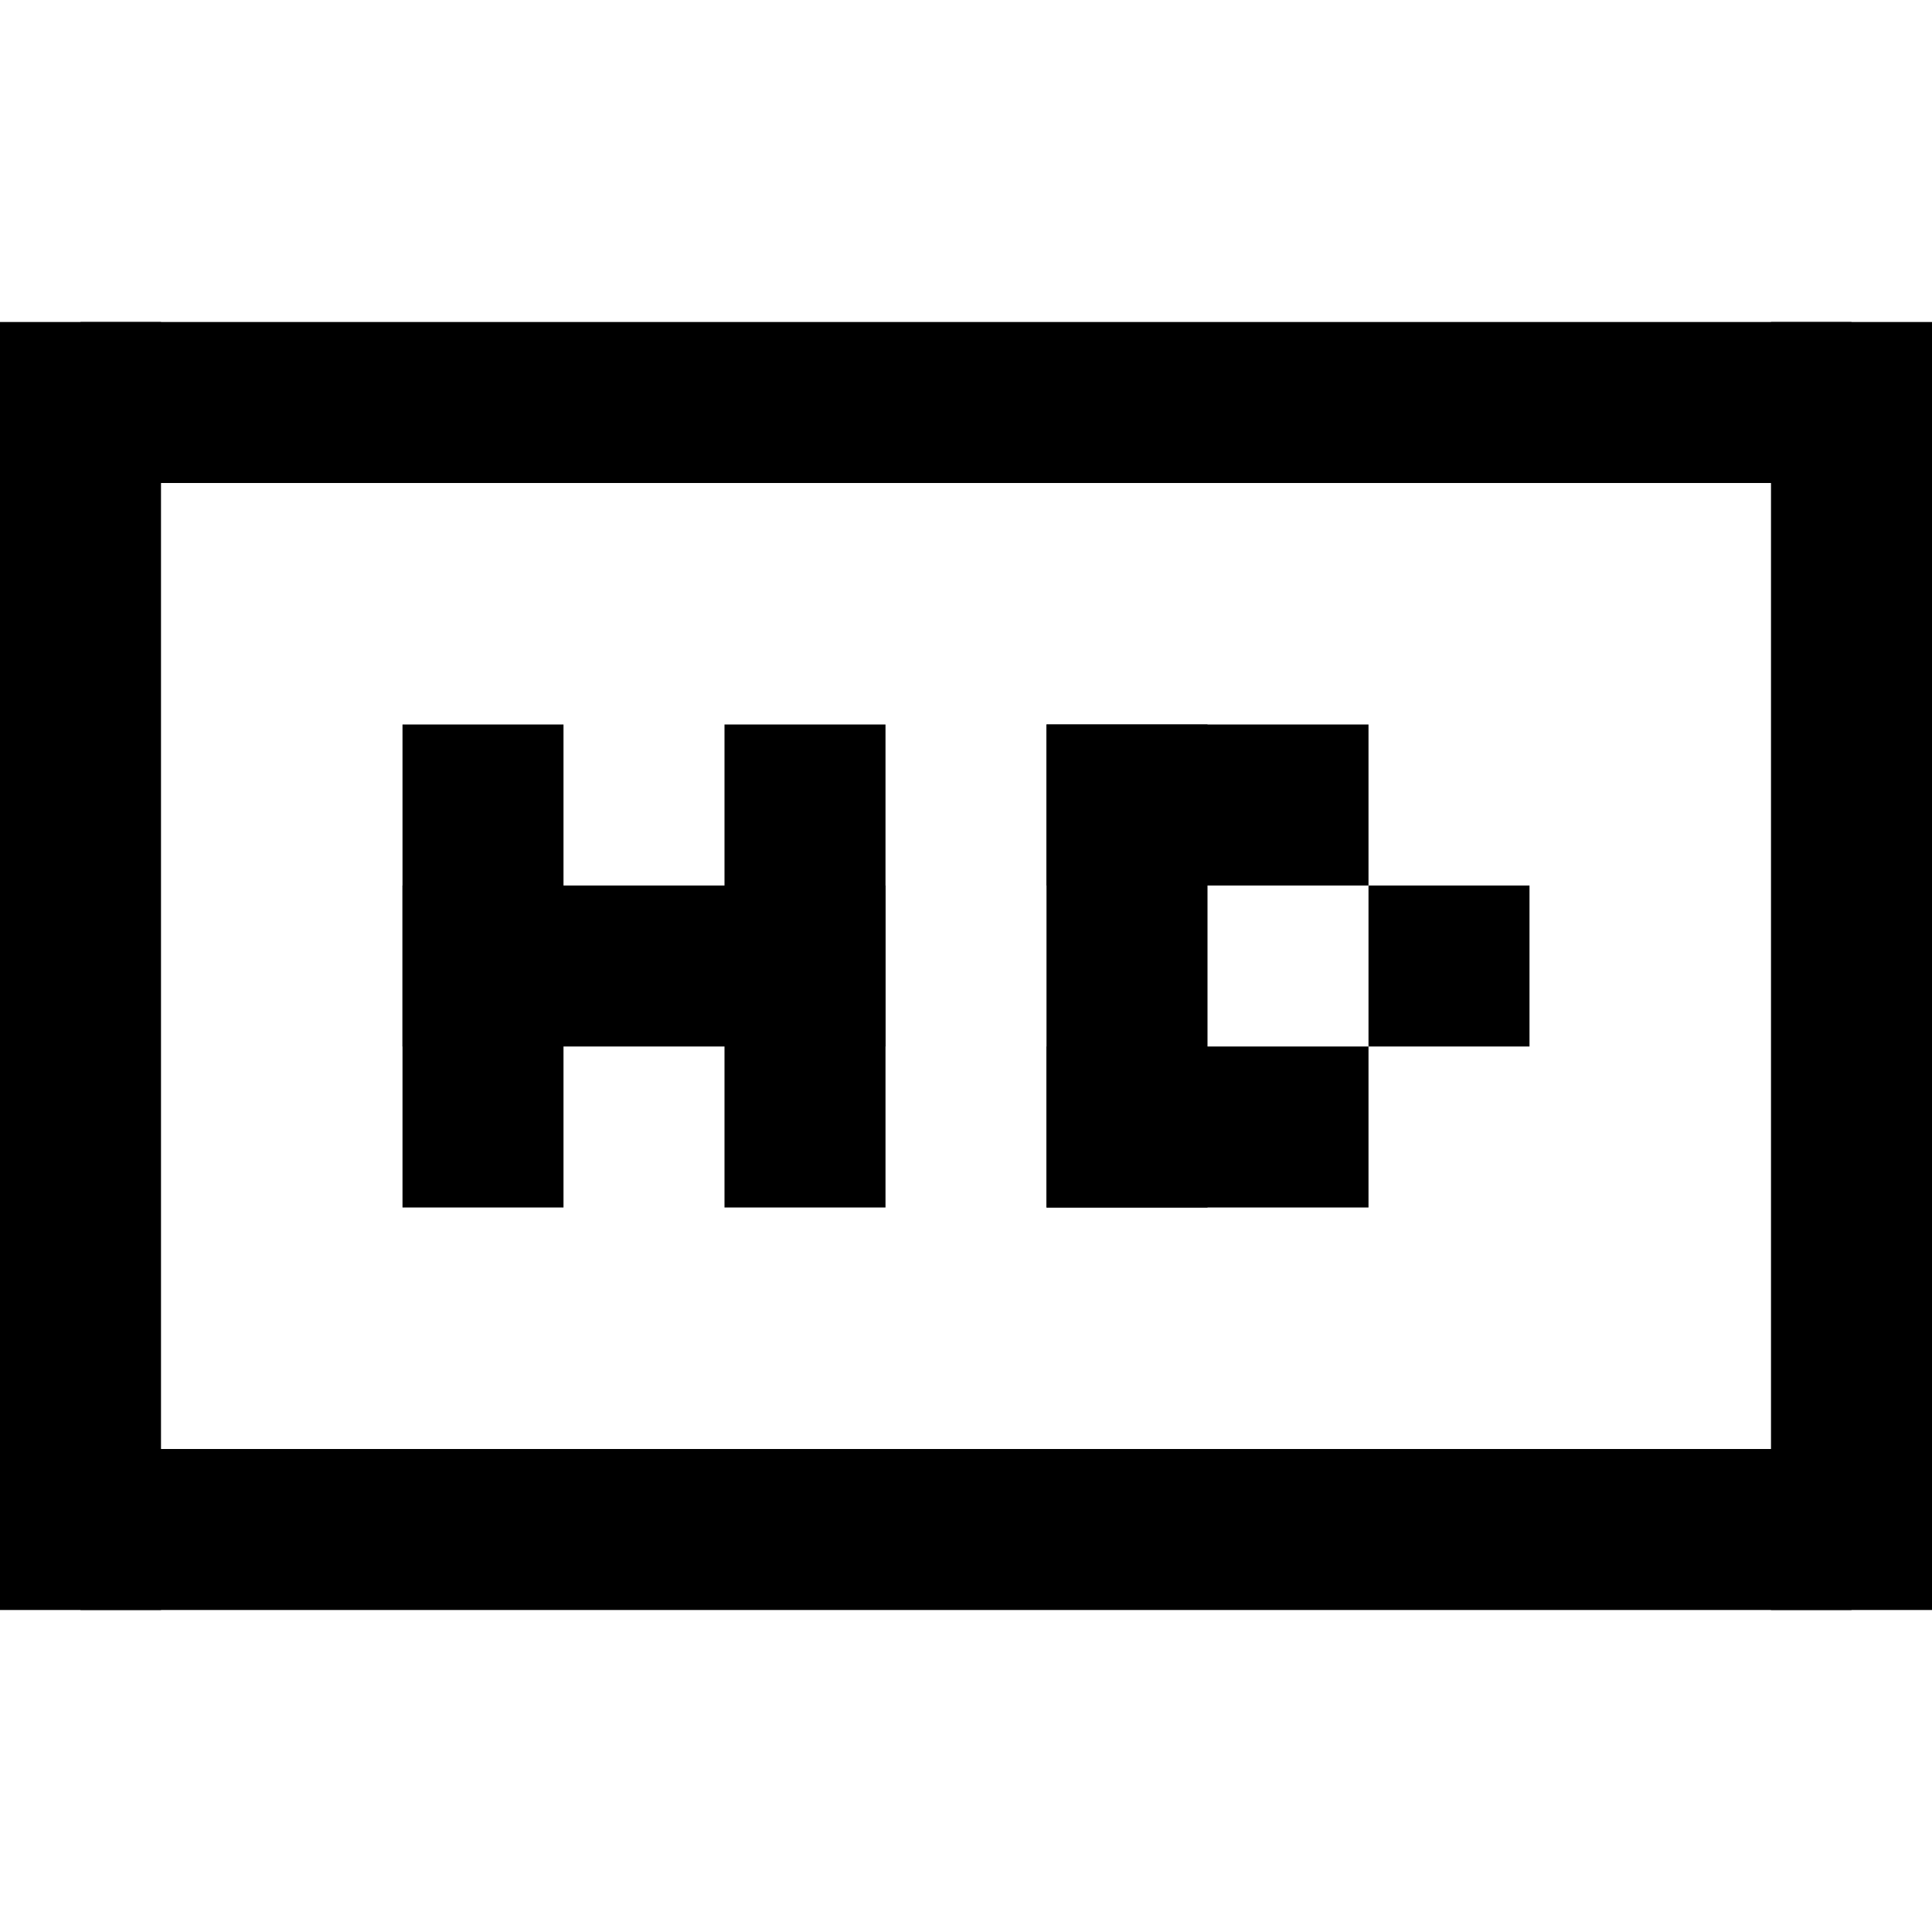 <svg width="24" height="24" viewBox="0 0 24 24" fill="none" xmlns="http://www.w3.org/2000/svg">
<rect width="24" height="24" fill="white"/>
<rect x="5" y="9" width="2" height="6" fill="currentColor"/>
<rect x="5" y="11" width="6" height="2" fill="currentColor"/>
<rect x="9" y="9" width="2" height="6" fill="currentColor"/>
<rect x="13" y="9" width="2" height="6" fill="currentColor"/>
<rect x="13" y="9" width="4" height="2" fill="currentColor"/>
<rect x="13" y="13" width="4" height="2" fill="currentColor"/>
<rect y="4" width="2" height="16" fill="currentColor"/>
<rect x="22" y="4" width="2" height="16" fill="currentColor"/>
<rect x="1" y="4" width="22" height="2" fill="currentColor"/>
<rect x="1" y="18" width="22" height="2" fill="currentColor"/>
<rect x="17" y="11" width="2" height="2" fill="currentColor"/>
</svg>
